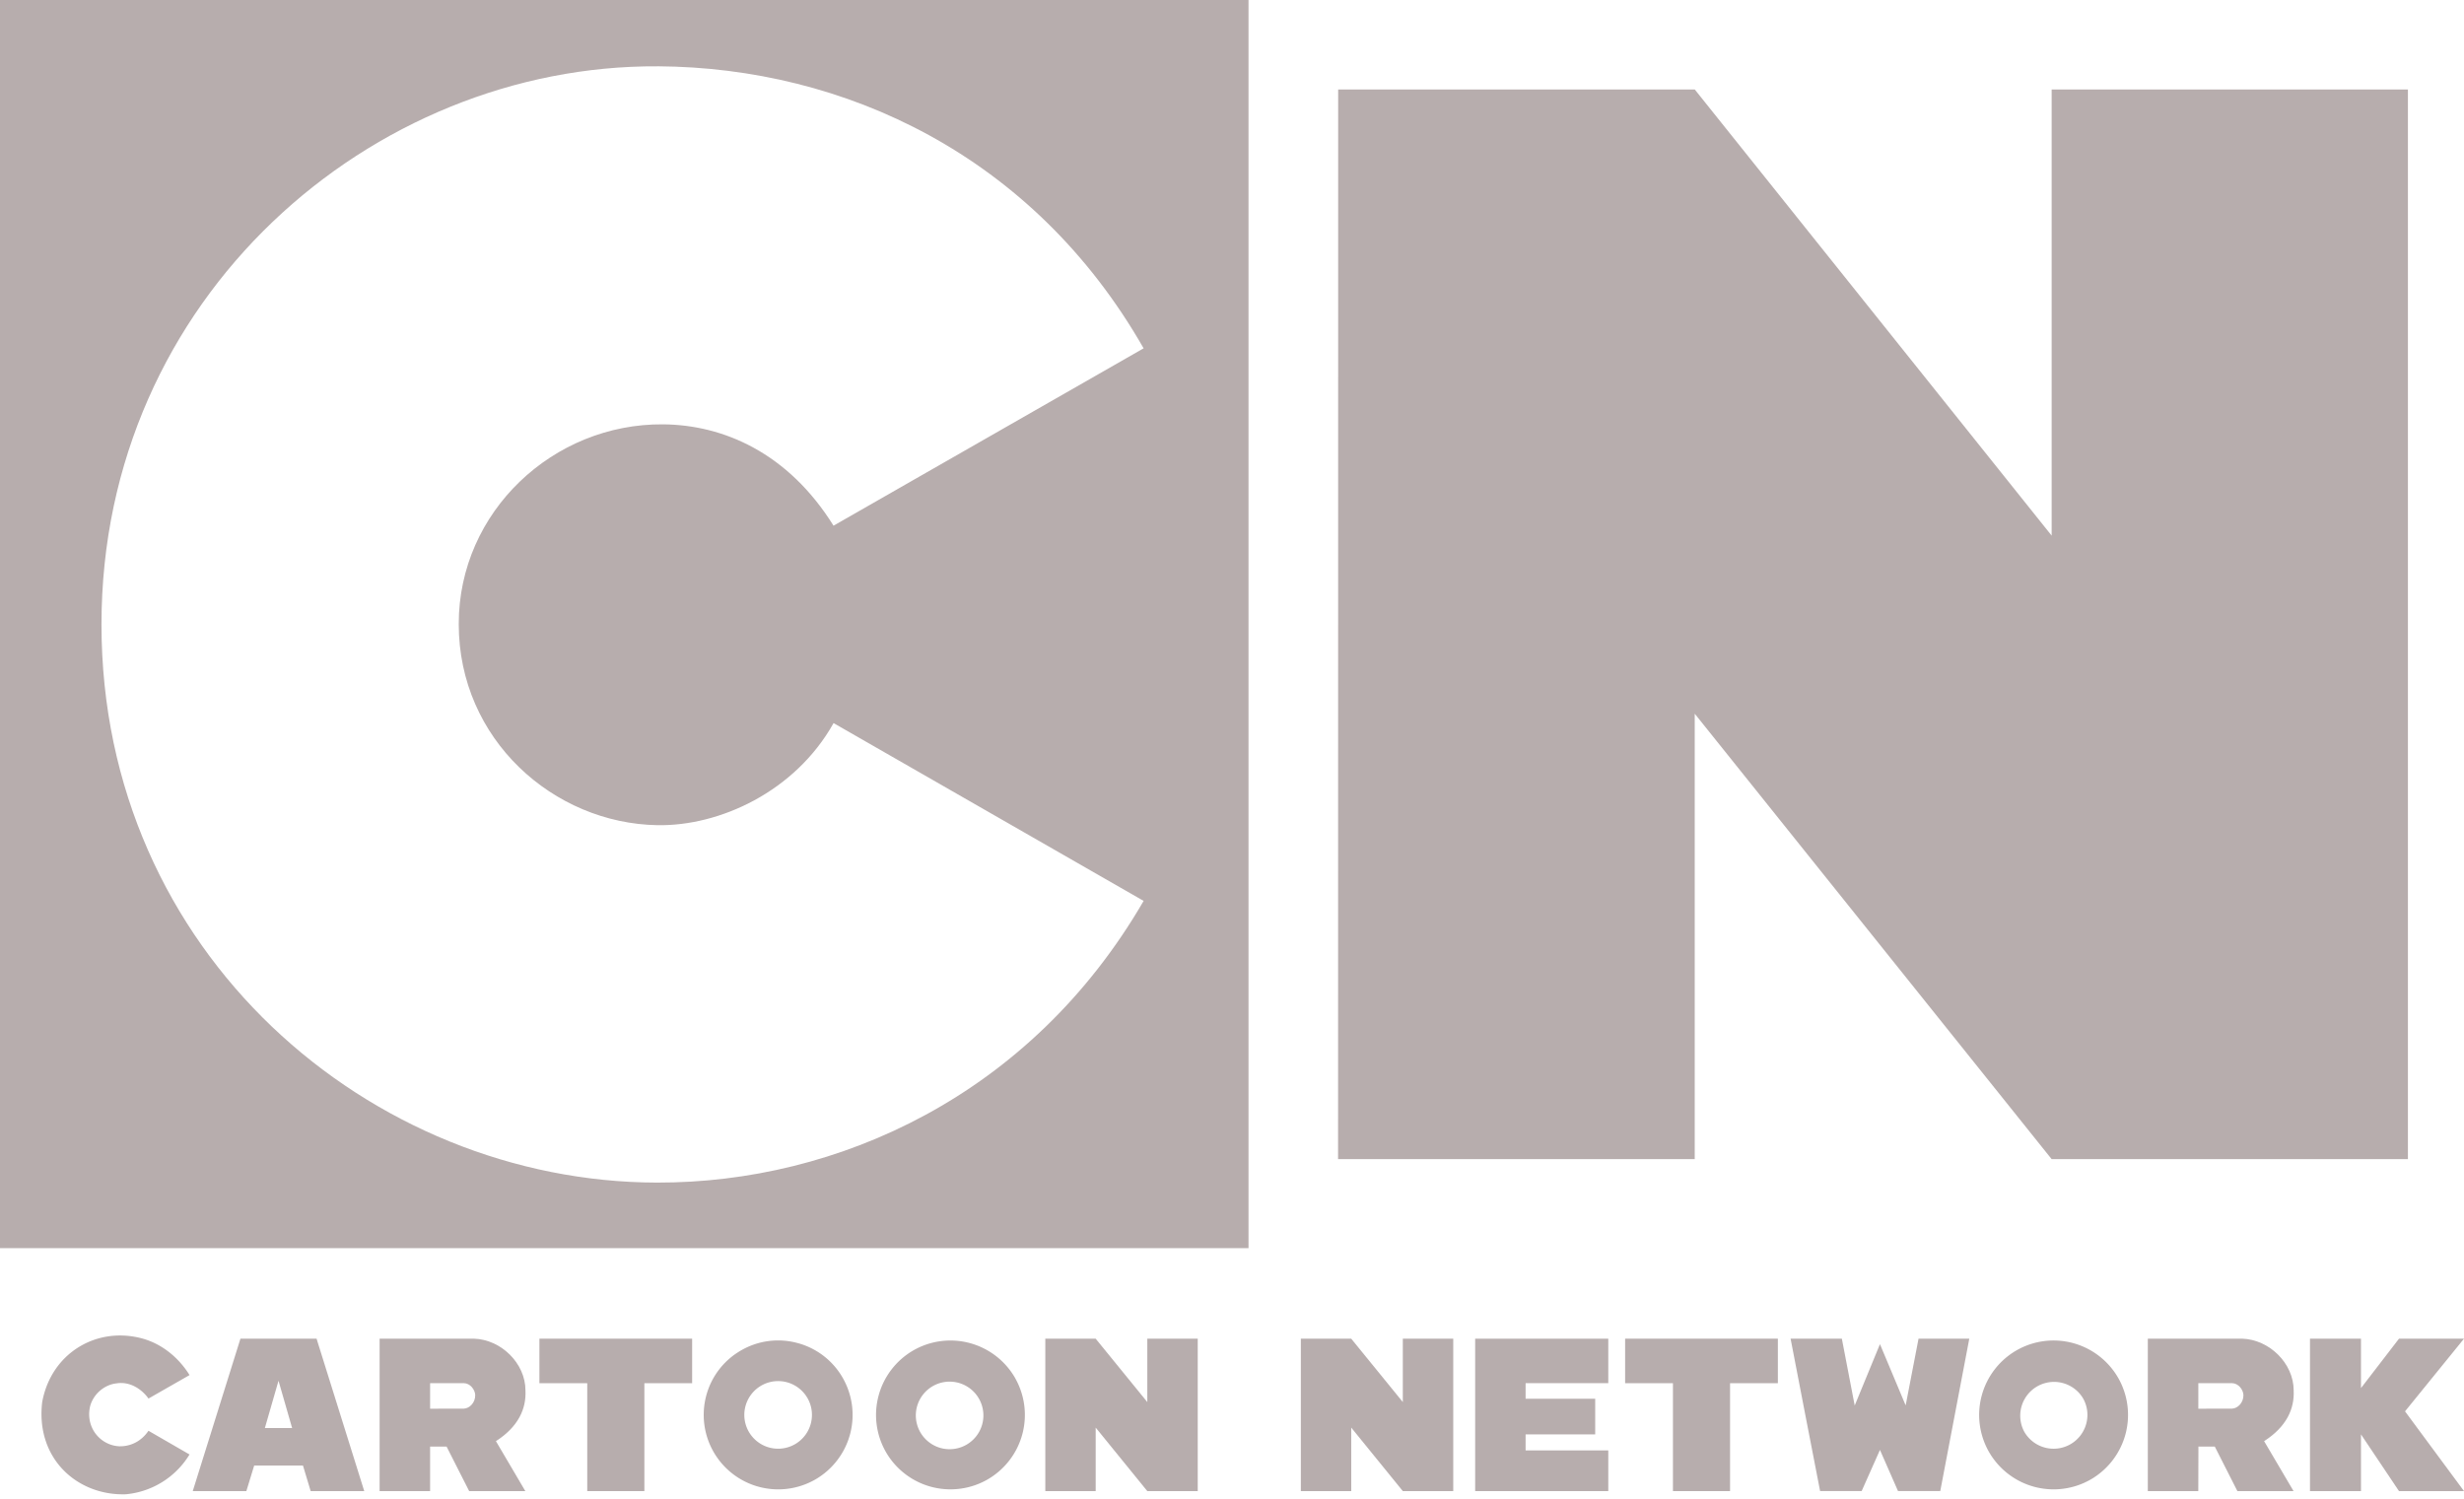<svg xmlns="http://www.w3.org/2000/svg" width="97" height="59" viewBox="0 0 97 59"><g><g><g><path fill="#b7adad" d="M25.91 2.61c7.31.049 14.76 3.487 19.11 11.103l-12.207 6.983c-1.789-2.87-4.335-3.97-6.709-3.99-4.32-.036-8.046 3.433-8.045 7.858-.002 4.552 3.736 7.854 7.826 7.923 2.444.041 5.419-1.32 6.93-4.019l12.206 7c-4.438 7.65-12.045 11.103-19.153 11.09-11.271-.018-21.874-9.03-21.873-21.975 0-12.877 10.645-22.045 21.916-21.972zM0 49.138h49.15V0H0z"/></g><g><path fill="#b7adad" d="M66.716 28.098l14.051 17.537h14.025V3.522H80.767v17.565L66.717 3.522H52.68l-.004 42.113h14.04z"/></g><g><path fill="#b7adad" d="M4.602 54.46c.498-.074.962.207 1.244.6l1.616-.924c-.42-.677-1.069-1.217-1.841-1.435-1.81-.502-3.606.566-3.96 2.498-.264 2.227 1.383 3.69 3.292 3.63a3.286 3.286 0 0 0 2.508-1.567l-1.616-.933c-.298.44-.738.622-1.152.61-.739-.036-1.343-.737-1.144-1.582.13-.475.562-.85 1.053-.896z"/></g><g><path fill="#b7adad" d="M31.301 56.855a1.331 1.331 0 1 1-.67-2.482 1.332 1.332 0 0 1 1.154.664l.005.008a1.332 1.332 0 0 1-.489 1.81zm1.861-2.633a2.91 2.91 0 0 0-1.775-1.35 2.91 2.91 0 0 0-2.223.298 2.913 2.913 0 0 0-1.363 1.782 2.933 2.933 0 0 0 4.303 3.29 2.934 2.934 0 0 0 1.066-4.006c-.002-.006-.005-.01-.008-.014z"/></g><g><path fill="#b7adad" d="M82.13 56.047a1.331 1.331 0 0 1-2.437.326 1.331 1.331 0 0 1 2.302-1.335c0 .002.002.003.003.005.176.306.223.662.132 1.004zm1.245-1.82a2.934 2.934 0 0 0-4.002-1.058 2.934 2.934 0 0 0-1.065 4.006 2.934 2.934 0 0 0 4.006 1.066 2.935 2.935 0 0 0 1.066-4.006l-.005-.008z"/></g><g><path fill="#b7adad" d="M10.427 56.221l.537-1.862.536 1.862zm-.962-3.517l-1.877 6h2.11l.308-1.006h1.921l.303 1.006h2.109l-1.877-6z"/></g><g><path fill="#b7adad" d="M18.252 55.458l-1.32.002v-1.006h1.322c.256.003.443.252.454.465.007.305-.225.534-.456.539zm2.434-.715c.001-1.076-.968-2.009-2.027-2.04h-3.715v6.001h1.988V56.95h.648l.89 1.754h2.211l-1.158-1.967c.892-.573 1.197-1.282 1.163-1.994z"/></g><g><path fill="#b7adad" d="M21.235 54.456h1.883v4.248h2.249v-4.248h1.88v-1.753h-6.012z"/></g><g><path fill="#b7adad" d="M45.166 55.199l-2.032-2.495h-1.983v6h1.983v-2.5l2.032 2.5h1.985v-6h-1.985z"/></g><g><path fill="#b7adad" d="M55.225 55.199l-2.031-2.495H51.21v6h1.984v-2.5l2.031 2.5h1.985v-6h-1.985z"/></g><g><path fill="#b7adad" d="M58.073 58.704h5.24v-1.602h-3.255v-.631h2.74v-1.403h-2.74v-.614h3.255v-1.75h-5.24z"/></g><g><path fill="#b7adad" d="M63.976 54.456h1.883v4.248h2.248v-4.248h1.882v-1.753h-6.013z"/></g><g><path fill="#b7adad" d="M75.02 55.33l-1.012-2.412-.994 2.417-.506-2.632H70.49c.022.135 1.162 6 1.162 6h1.635l.721-1.62.711 1.62h1.663l1.143-6h-1.998z"/></g><g><path fill="#b7adad" d="M87.861 55.458l-1.32.002v-1.006h1.322c.256.003.443.252.454.465.006.305-.226.534-.456.539zm2.434-.715c.001-1.076-.968-2.009-2.027-2.04h-3.715v6.001h1.987l.005-1.754h.644l.89 1.754h2.211l-1.159-1.967c.893-.573 1.198-1.282 1.164-1.994z"/></g><g><path fill="#b7adad" d="M97 52.703h-2.559l-1.496 1.945v-1.945h-2.008v6.001h2.008v-2.233l1.496 2.233H97l-2.322-3.14z"/></g><g><path fill="#b7adad" d="M38.084 56.855a1.33 1.33 0 1 1-1.334-2.3 1.33 1.33 0 0 1 1.334 2.3zm1.861-2.633a2.935 2.935 0 0 0-3.998-1.053 2.935 2.935 0 0 0-1.066 4.006 2.933 2.933 0 0 0 4.006 1.065 2.934 2.934 0 0 0 1.065-4.005l-.007-.013z"/></g></g></g></svg>
